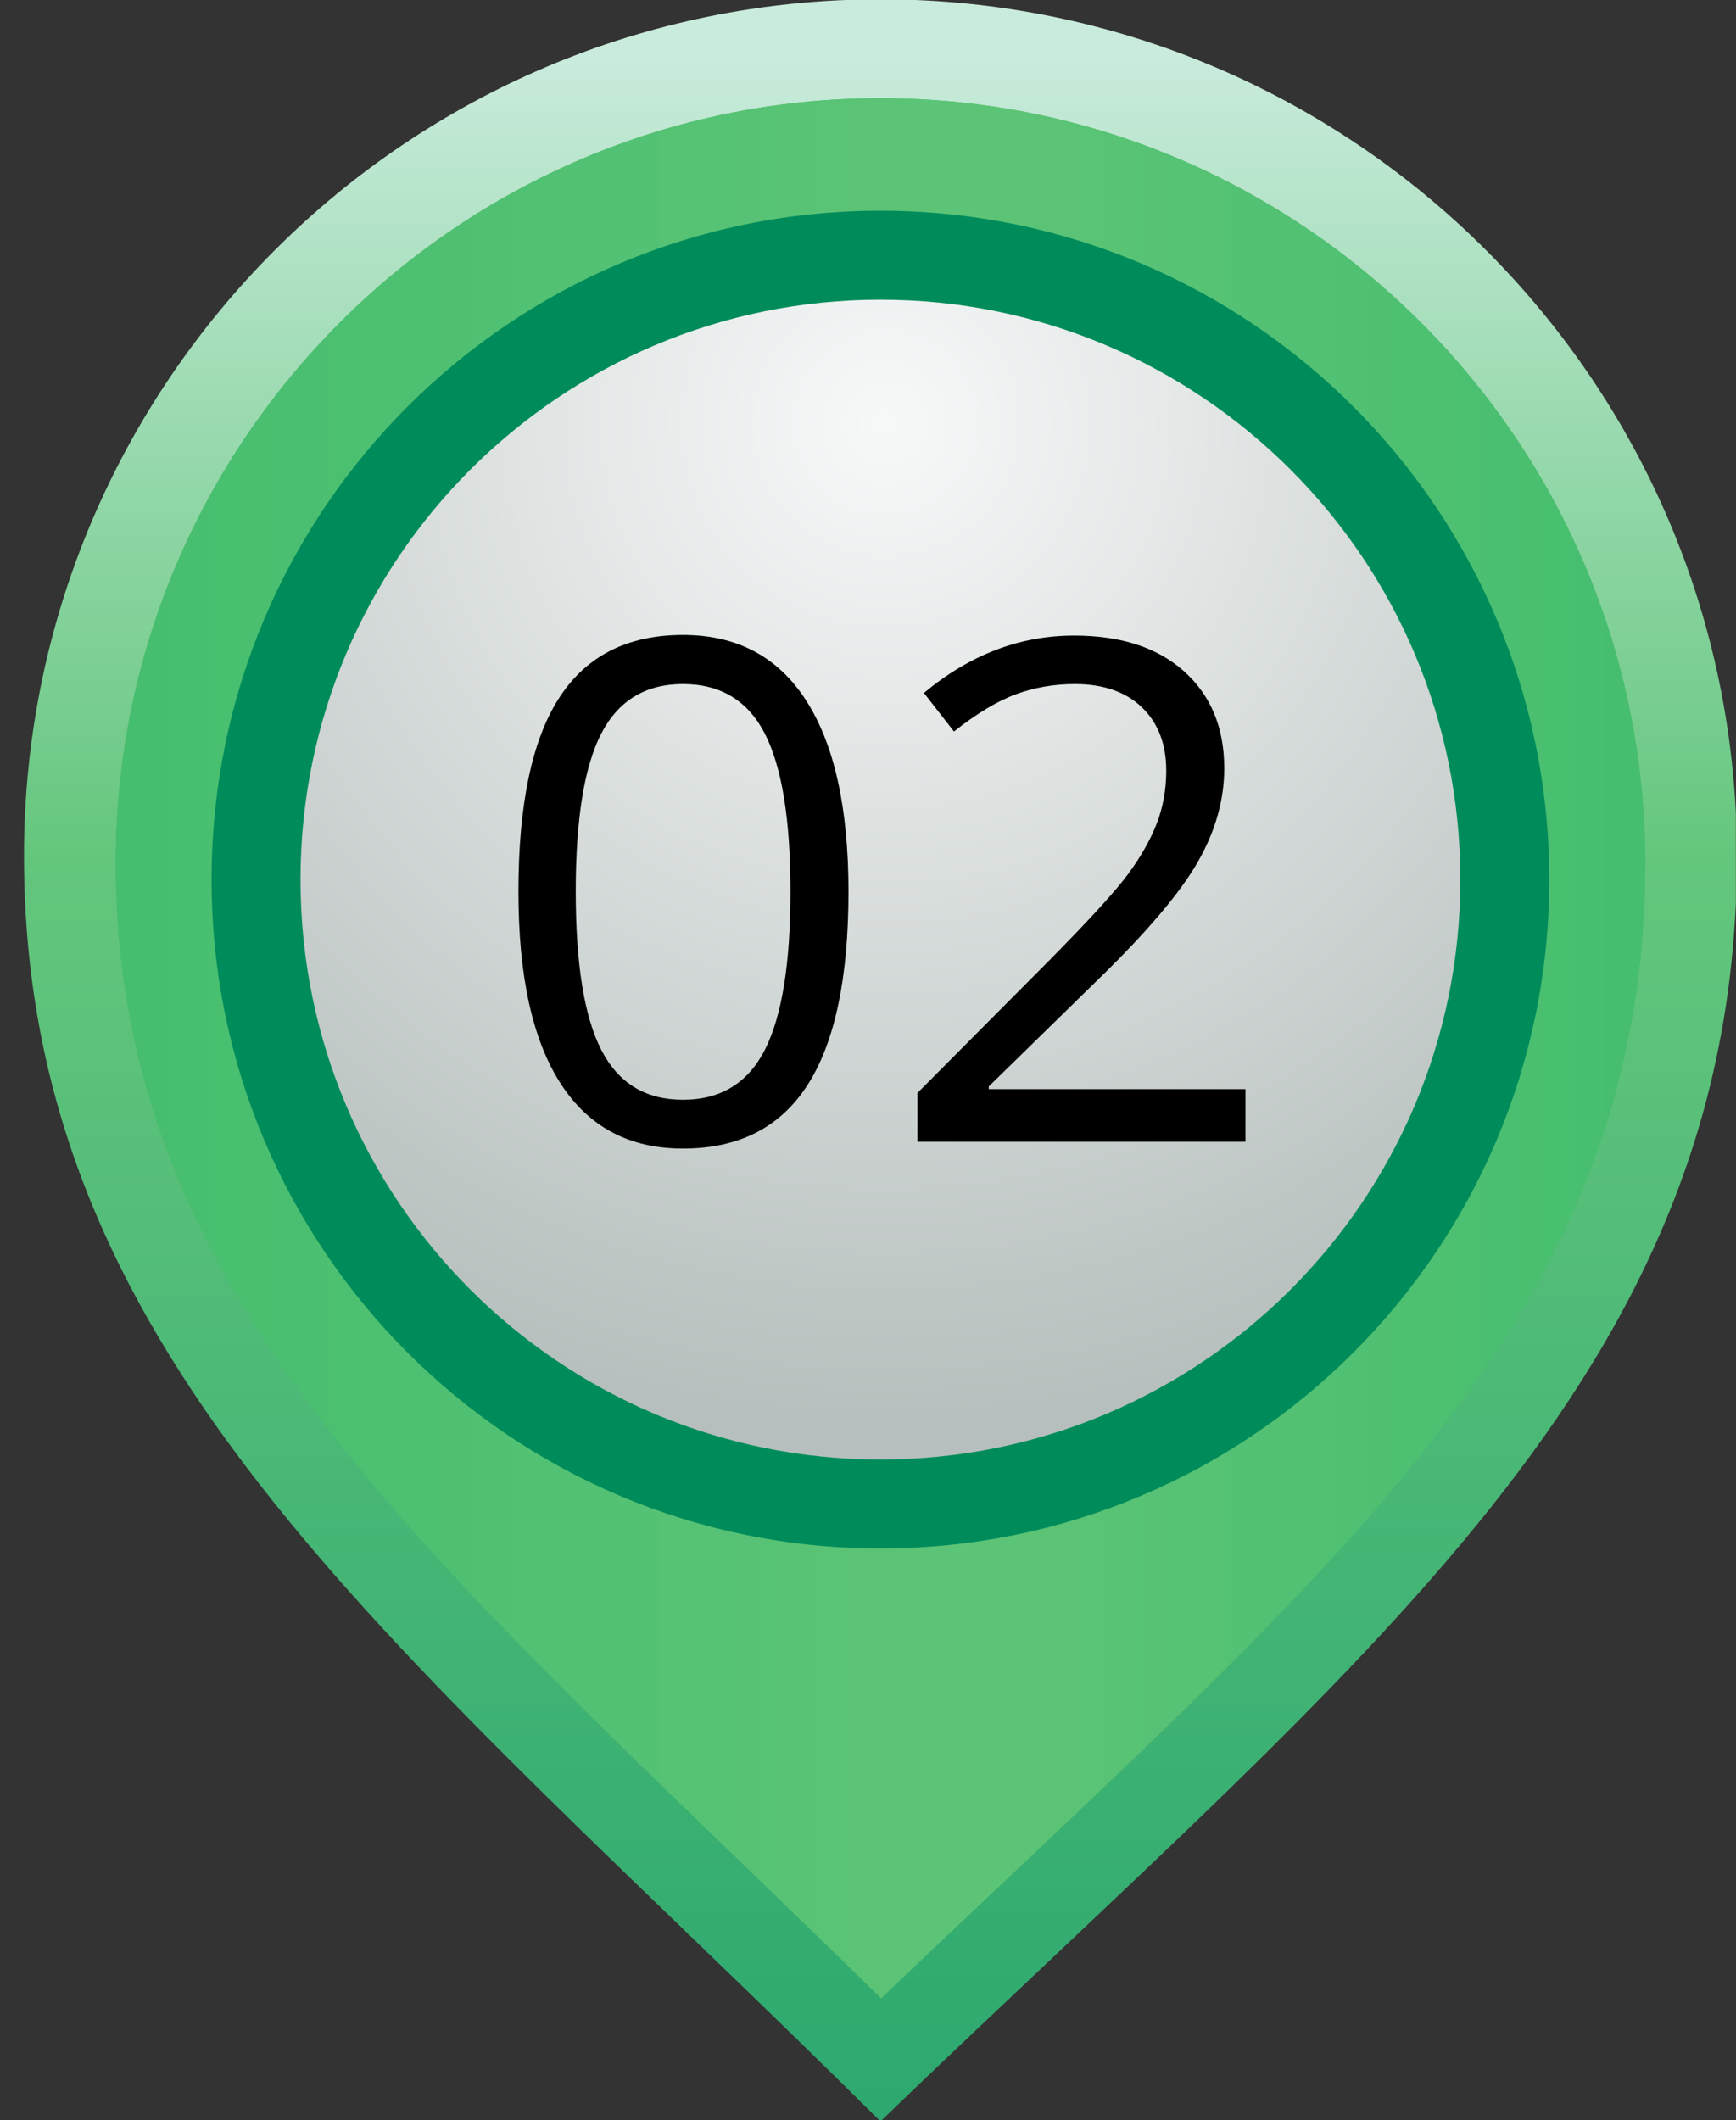<svg width="131" height="160" viewBox="0 0 131 160" fill="none" xmlns="http://www.w3.org/2000/svg">
  <rect x="0" y="0" width="131" height="160" fill="#333333" stroke="none"/>
  <g clip-path="url(#clip0_2:1368)">
    <path d="M1.811 64.576C1.811 103.011 30.51 124.382 66.44 160.079C103.205 124.651 131.068 103.662 131.068 64.576C131.068 28.879 102.132 -0.053 66.44 -0.053C30.743 -0.053 1.811 28.879 1.811 64.576Z" fill="url(#paint0_linear_2:1368)" />
    <path d="M66.488 150.791C69.587 147.828 72.611 144.971 75.56 142.189C104.822 114.571 124.149 96.325 124.149 65.125C124.149 33.301 98.259 7.411 66.439 7.411C34.615 7.411 8.73 33.301 8.73 65.125C8.73 95.007 28.343 113.925 55.495 140.119C59.059 143.556 62.721 147.09 66.488 150.791Z" fill="url(#paint1_linear_2:1368)" />
    <path d="M66.488 150.791C69.587 147.828 72.611 144.971 75.56 142.189C104.822 114.571 124.149 96.325 124.149 65.125C124.149 33.301 98.259 7.411 66.439 7.411C34.615 7.411 8.73 33.301 8.73 65.125C8.73 95.007 28.343 113.925 55.495 140.119C59.059 143.556 62.721 147.09 66.488 150.791Z" fill="url(#paint2_linear_2:1368)" />
    <path d="M15.965 66.378C15.965 94.251 38.563 116.848 66.44 116.848C94.317 116.848 116.91 94.251 116.91 66.378C116.91 38.501 94.317 15.903 66.44 15.903C38.563 15.903 15.965 38.501 15.965 66.378Z" fill="#008C5A" />
    <path d="M22.677 66.378C22.677 90.545 42.273 110.136 66.44 110.136C90.607 110.136 110.198 90.545 110.198 66.378C110.198 42.211 90.607 22.616 66.44 22.616C42.273 22.616 22.677 42.211 22.677 66.378Z" fill="url(#paint3_radial_2:1368)" />
    <path fill-rule="evenodd" clip-rule="evenodd" d="M64.027 67.279C64.027 73.785 63.002 78.646 60.95 81.855C58.897 85.068 55.758 86.673 51.534 86.673C47.481 86.673 44.4 85.029 42.29 81.741C40.176 78.453 39.121 73.631 39.121 67.279C39.121 60.721 40.141 55.851 42.185 52.677C44.229 49.499 47.345 47.912 51.534 47.912C55.622 47.912 58.725 49.569 60.844 52.879C62.967 56.193 64.027 60.993 64.027 67.279ZM43.446 67.279C43.446 72.756 44.093 76.743 45.38 79.24C46.668 81.741 48.721 82.989 51.534 82.989C54.387 82.989 56.449 81.723 57.732 79.191C59.007 76.659 59.649 72.686 59.649 67.279C59.649 61.868 59.007 57.908 57.732 55.393C56.449 52.879 54.387 51.618 51.534 51.618C48.721 51.618 46.668 52.862 45.38 55.341C44.093 57.824 43.446 61.802 43.446 67.279Z" fill="black" />
    <path d="M93.983 86.158H69.231V82.475L79.147 72.505C82.167 69.451 84.158 67.27 85.121 65.965C86.084 64.659 86.805 63.389 87.284 62.154C87.763 60.919 88.005 59.587 88.005 58.163C88.005 56.154 87.398 54.558 86.176 53.385C84.958 52.207 83.266 51.618 81.103 51.618C79.539 51.618 78.062 51.877 76.659 52.391C75.262 52.906 73.701 53.842 71.987 55.2L69.719 52.29C73.187 49.402 76.963 47.96 81.051 47.96C84.589 47.96 87.363 48.866 89.372 50.677C91.38 52.492 92.383 54.923 92.383 57.982C92.383 60.369 91.715 62.73 90.374 65.064C89.038 67.398 86.528 70.352 82.853 73.925L74.611 81.987V82.189H93.983V86.158Z" fill="black" />
  </g>
  <defs>
    <linearGradient id="paint0_linear_2:1368" x1="0.052" y1="4.071" x2="0.052" y2="160.489" gradientUnits="userSpaceOnUse">
      <stop stop-color="#C9EBDC" />
      <stop offset="0.388" stop-color="#64C67D" />
      <stop offset="1" stop-color="#2CA86F" />
    </linearGradient>
    <linearGradient id="paint1_linear_2:1368" x1="124.149" y1="5.655" x2="8.729" y2="5.655" gradientUnits="userSpaceOnUse">
      <stop stop-color="#47BC5B" />
      <stop offset="0.43" stop-color="#54BF5C" />
      <stop offset="1" stop-color="#47BC5B" />
    </linearGradient>
    <linearGradient id="paint2_linear_2:1368" x1="124.149" y1="5.655" x2="8.729" y2="5.655" gradientUnits="userSpaceOnUse">
      <stop stop-color="#46BE6F" />
      <stop offset="0.436" stop-color="#5DC477" />
      <stop offset="1" stop-color="#46BE6F" />
    </linearGradient>
    <radialGradient id="paint3_radial_2:1368" cx="0" cy="0" r="1" gradientUnits="userSpaceOnUse" gradientTransform="translate(66.837 32.048) rotate(90) scale(75.986)">
      <stop stop-color="#F7F9F9" />
      <stop offset="1" stop-color="#B6BFBD" />
    </radialGradient>
    <clipPath id="clip0_2:1368">
      <rect width="130.989" height="160" fill="white" />
    </clipPath>
  </defs>
</svg>